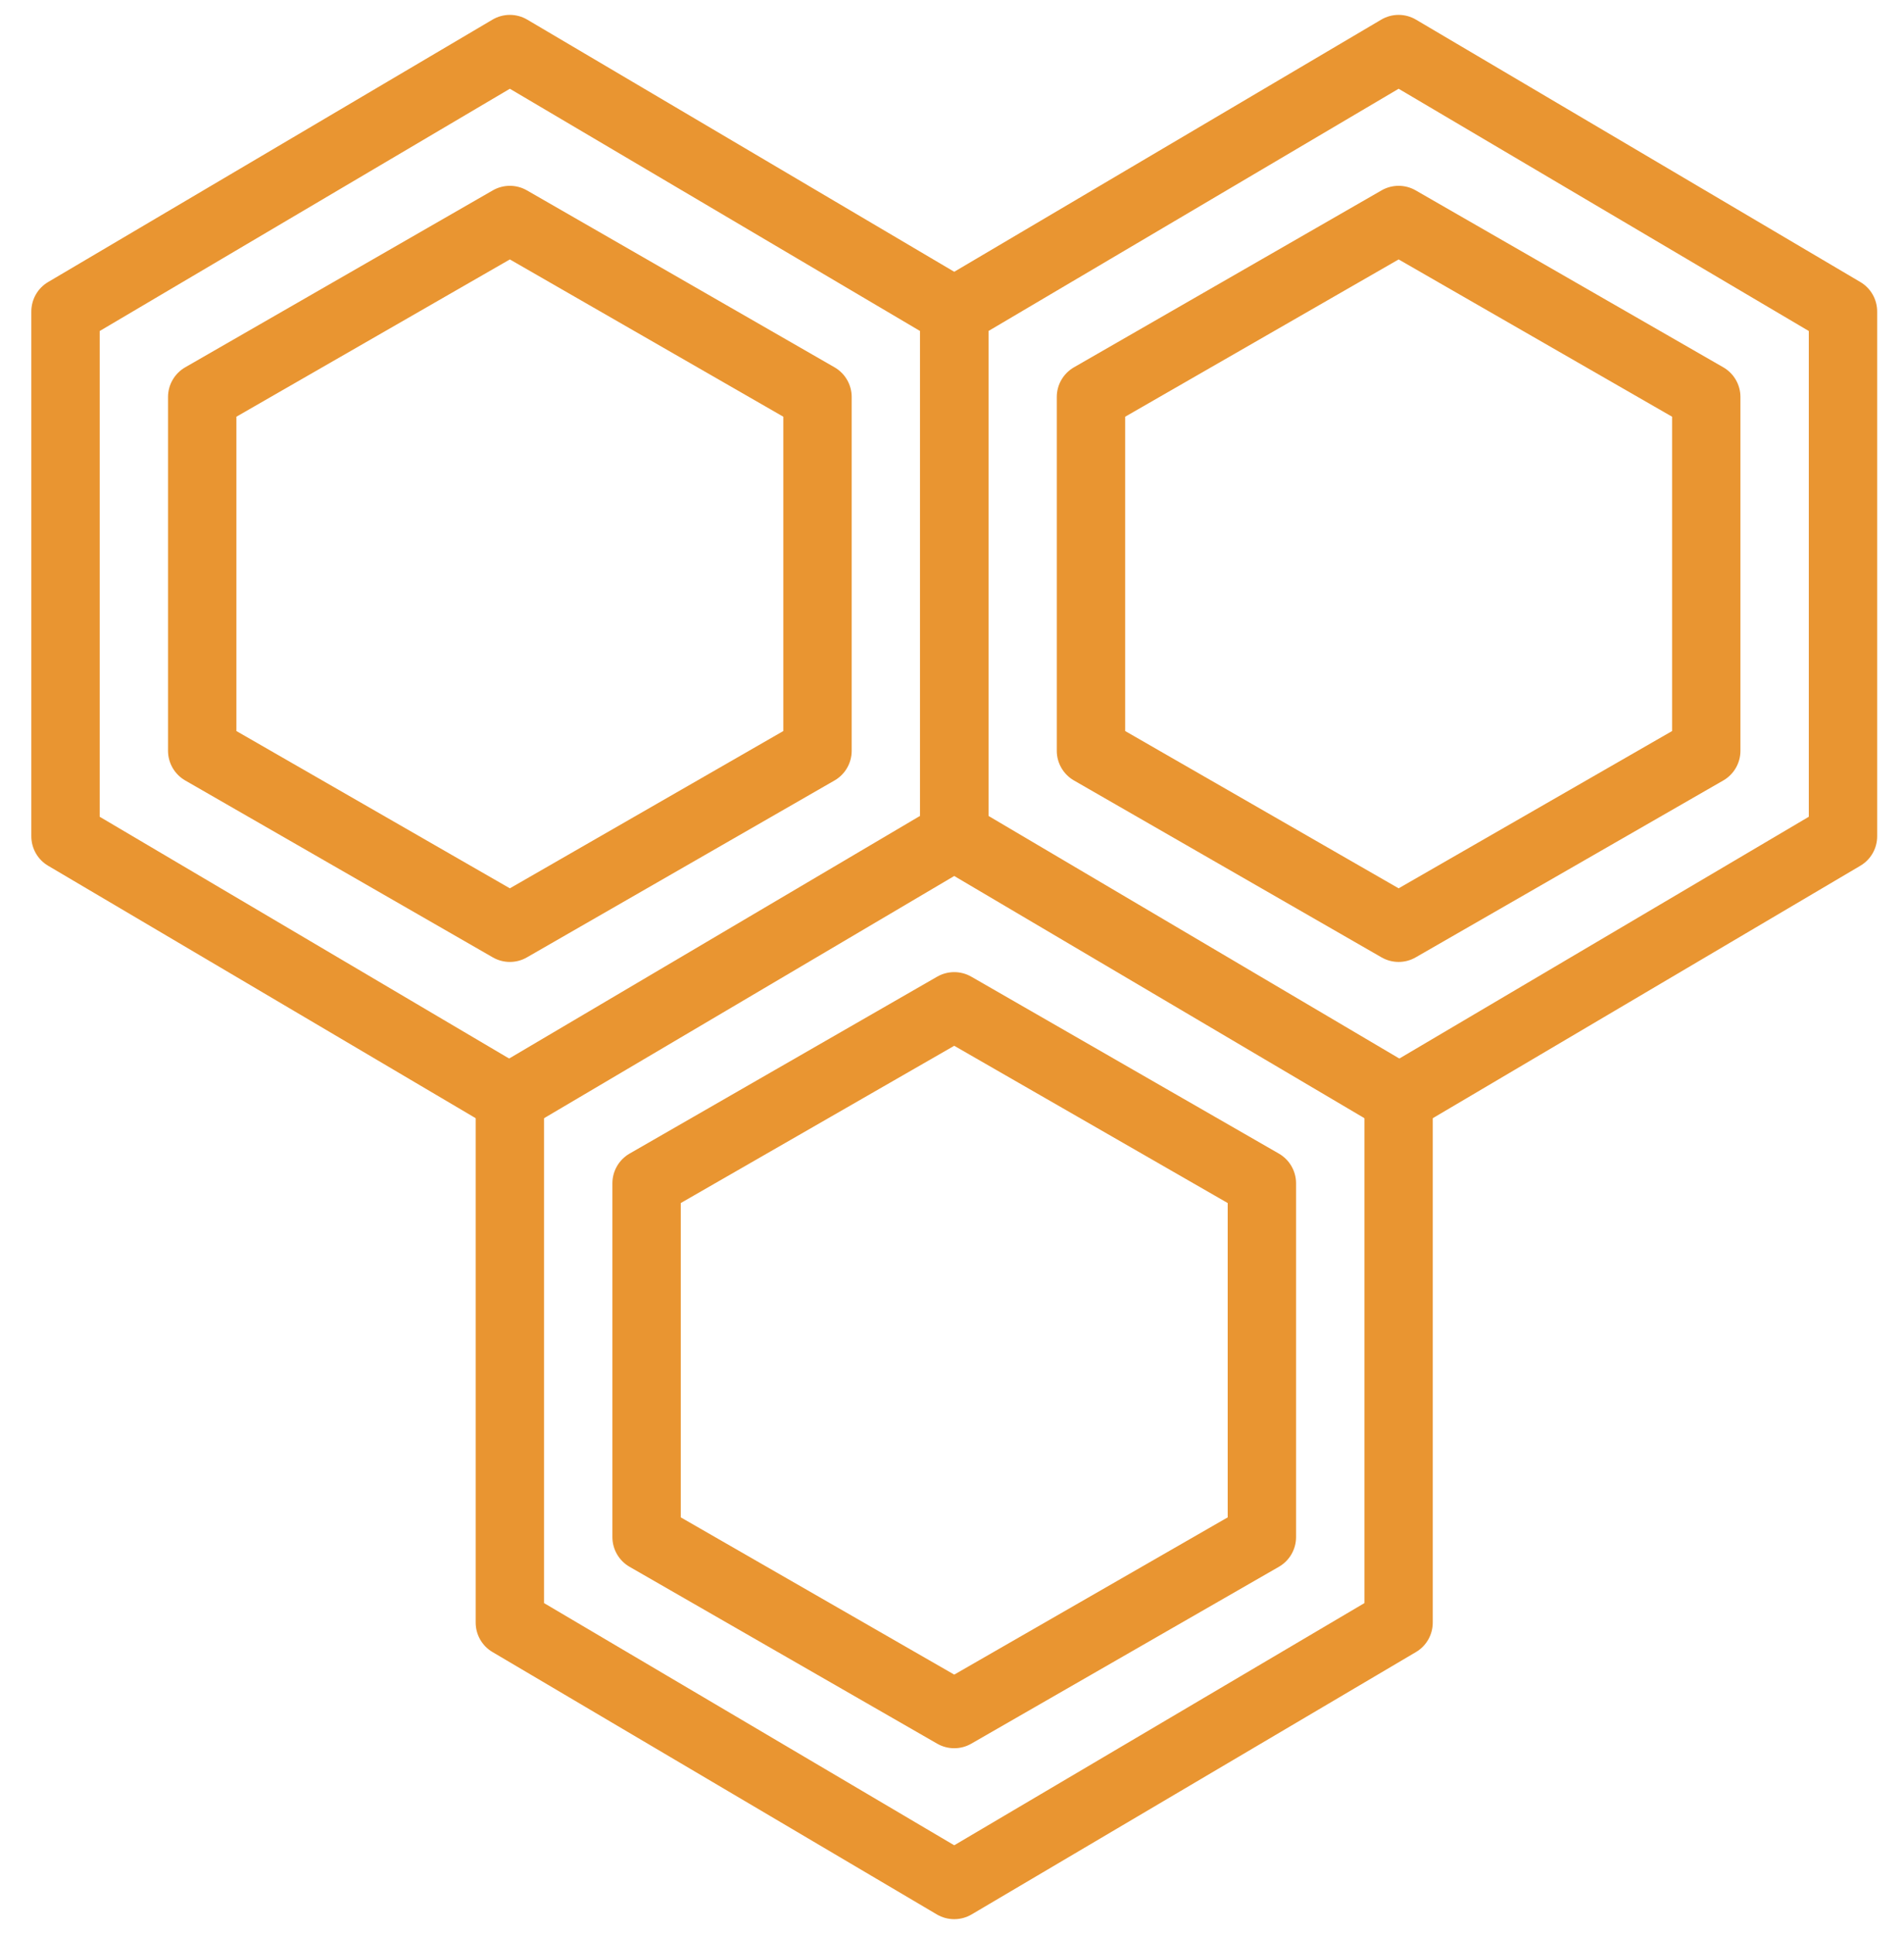 <svg width="64" height="65" viewBox="0 0 64 65" fill="none" xmlns="http://www.w3.org/2000/svg">
<g id="014-blockchain" clip-path="url(#clip0_230_1517)">
<path id="Vector" d="M32.075 64.5C31.873 64.5 31.671 64.447 31.491 64.341L16.554 55.522C16.204 55.316 15.989 54.939 15.989 54.533V36.895C15.989 36.489 16.204 36.112 16.554 35.906L31.491 27.087C31.851 26.873 32.299 26.873 32.659 27.087L47.596 35.906C47.946 36.112 48.16 36.489 48.16 36.895V54.533C48.16 54.939 47.946 55.316 47.596 55.522L32.659 64.341C32.479 64.447 32.277 64.5 32.075 64.5ZM18.287 53.877L32.075 62.017L45.863 53.877V37.551L32.075 29.41L18.287 37.551V53.877ZM32.075 58.755C31.877 58.755 31.679 58.704 31.502 58.602L21.161 52.657C20.805 52.451 20.585 52.071 20.585 51.66V39.768C20.585 39.357 20.805 38.977 21.161 38.771L31.502 32.824C31.856 32.621 32.294 32.621 32.648 32.824L42.988 38.771C43.345 38.977 43.565 39.357 43.565 39.768V51.66C43.565 52.071 43.345 52.451 42.988 52.657L32.648 58.602C32.47 58.705 32.272 58.755 32.075 58.755ZM22.883 50.996L32.075 56.281L41.267 50.996V40.432L32.075 35.147L22.883 40.432V50.996Z" fill="#E99531"/>
<path id="Vector_2" d="M17.138 38.074C16.936 38.074 16.734 38.02 16.554 37.914L1.617 29.096C1.267 28.89 1.053 28.512 1.053 28.107V10.469C1.053 10.063 1.267 9.685 1.617 9.479L16.554 0.66C16.915 0.447 17.362 0.447 17.723 0.66L32.659 9.479C33.009 9.686 33.224 10.063 33.224 10.469V28.107C33.224 28.512 33.009 28.89 32.659 29.096L17.723 37.914C17.542 38.021 17.34 38.074 17.138 38.074ZM3.351 27.45L17.138 35.59L30.926 27.45V11.125L17.138 2.983L3.351 11.125V27.45ZM17.138 32.329C16.941 32.329 16.743 32.278 16.565 32.176L6.225 26.23C5.869 26.025 5.648 25.644 5.648 25.234V13.341C5.648 12.931 5.869 12.55 6.225 12.345L16.565 6.398C16.92 6.194 17.356 6.194 17.711 6.398L28.052 12.345C28.408 12.55 28.628 12.931 28.628 13.341V25.234C28.628 25.644 28.408 26.025 28.052 26.23L17.711 32.176C17.534 32.278 17.336 32.329 17.138 32.329ZM7.946 24.569L17.138 29.855L26.33 24.569V14.005L17.138 8.719L7.946 14.005V24.569Z" fill="#E99531"/>
<path id="Vector_3" d="M47.013 38.074C46.811 38.074 46.608 38.02 46.428 37.914L31.491 29.096C31.142 28.89 30.927 28.512 30.927 28.107V10.469C30.927 10.063 31.142 9.685 31.491 9.479L46.428 0.66C46.788 0.447 47.236 0.447 47.596 0.66L62.533 9.479C62.884 9.686 63.098 10.063 63.098 10.469V28.107C63.098 28.512 62.884 28.89 62.533 29.096L47.596 37.914C47.416 38.021 47.215 38.074 47.013 38.074ZM33.225 27.45L47.013 35.59L60.8 27.45V11.125L47.013 2.983L33.225 11.125V27.45ZM47.013 32.329C46.815 32.329 46.617 32.278 46.439 32.176L36.099 26.23C35.743 26.025 35.522 25.644 35.522 25.234V13.341C35.522 12.931 35.743 12.55 36.099 12.345L46.439 6.398C46.794 6.194 47.231 6.194 47.585 6.398L57.926 12.345C58.282 12.55 58.502 12.931 58.502 13.341V25.234C58.502 25.644 58.282 26.025 57.926 26.23L47.585 32.176C47.408 32.278 47.21 32.329 47.013 32.329ZM37.821 24.569L47.013 29.855L56.205 24.569V14.005L47.013 8.719L37.821 14.005V24.569Z" fill="#E99531"/>
</g>
<defs>
<clipPath id="clip0_230_1517">
<rect width="64" height="64" fill="white" transform="translate(0 0.5)"/>
</clipPath>
</defs>
</svg>
